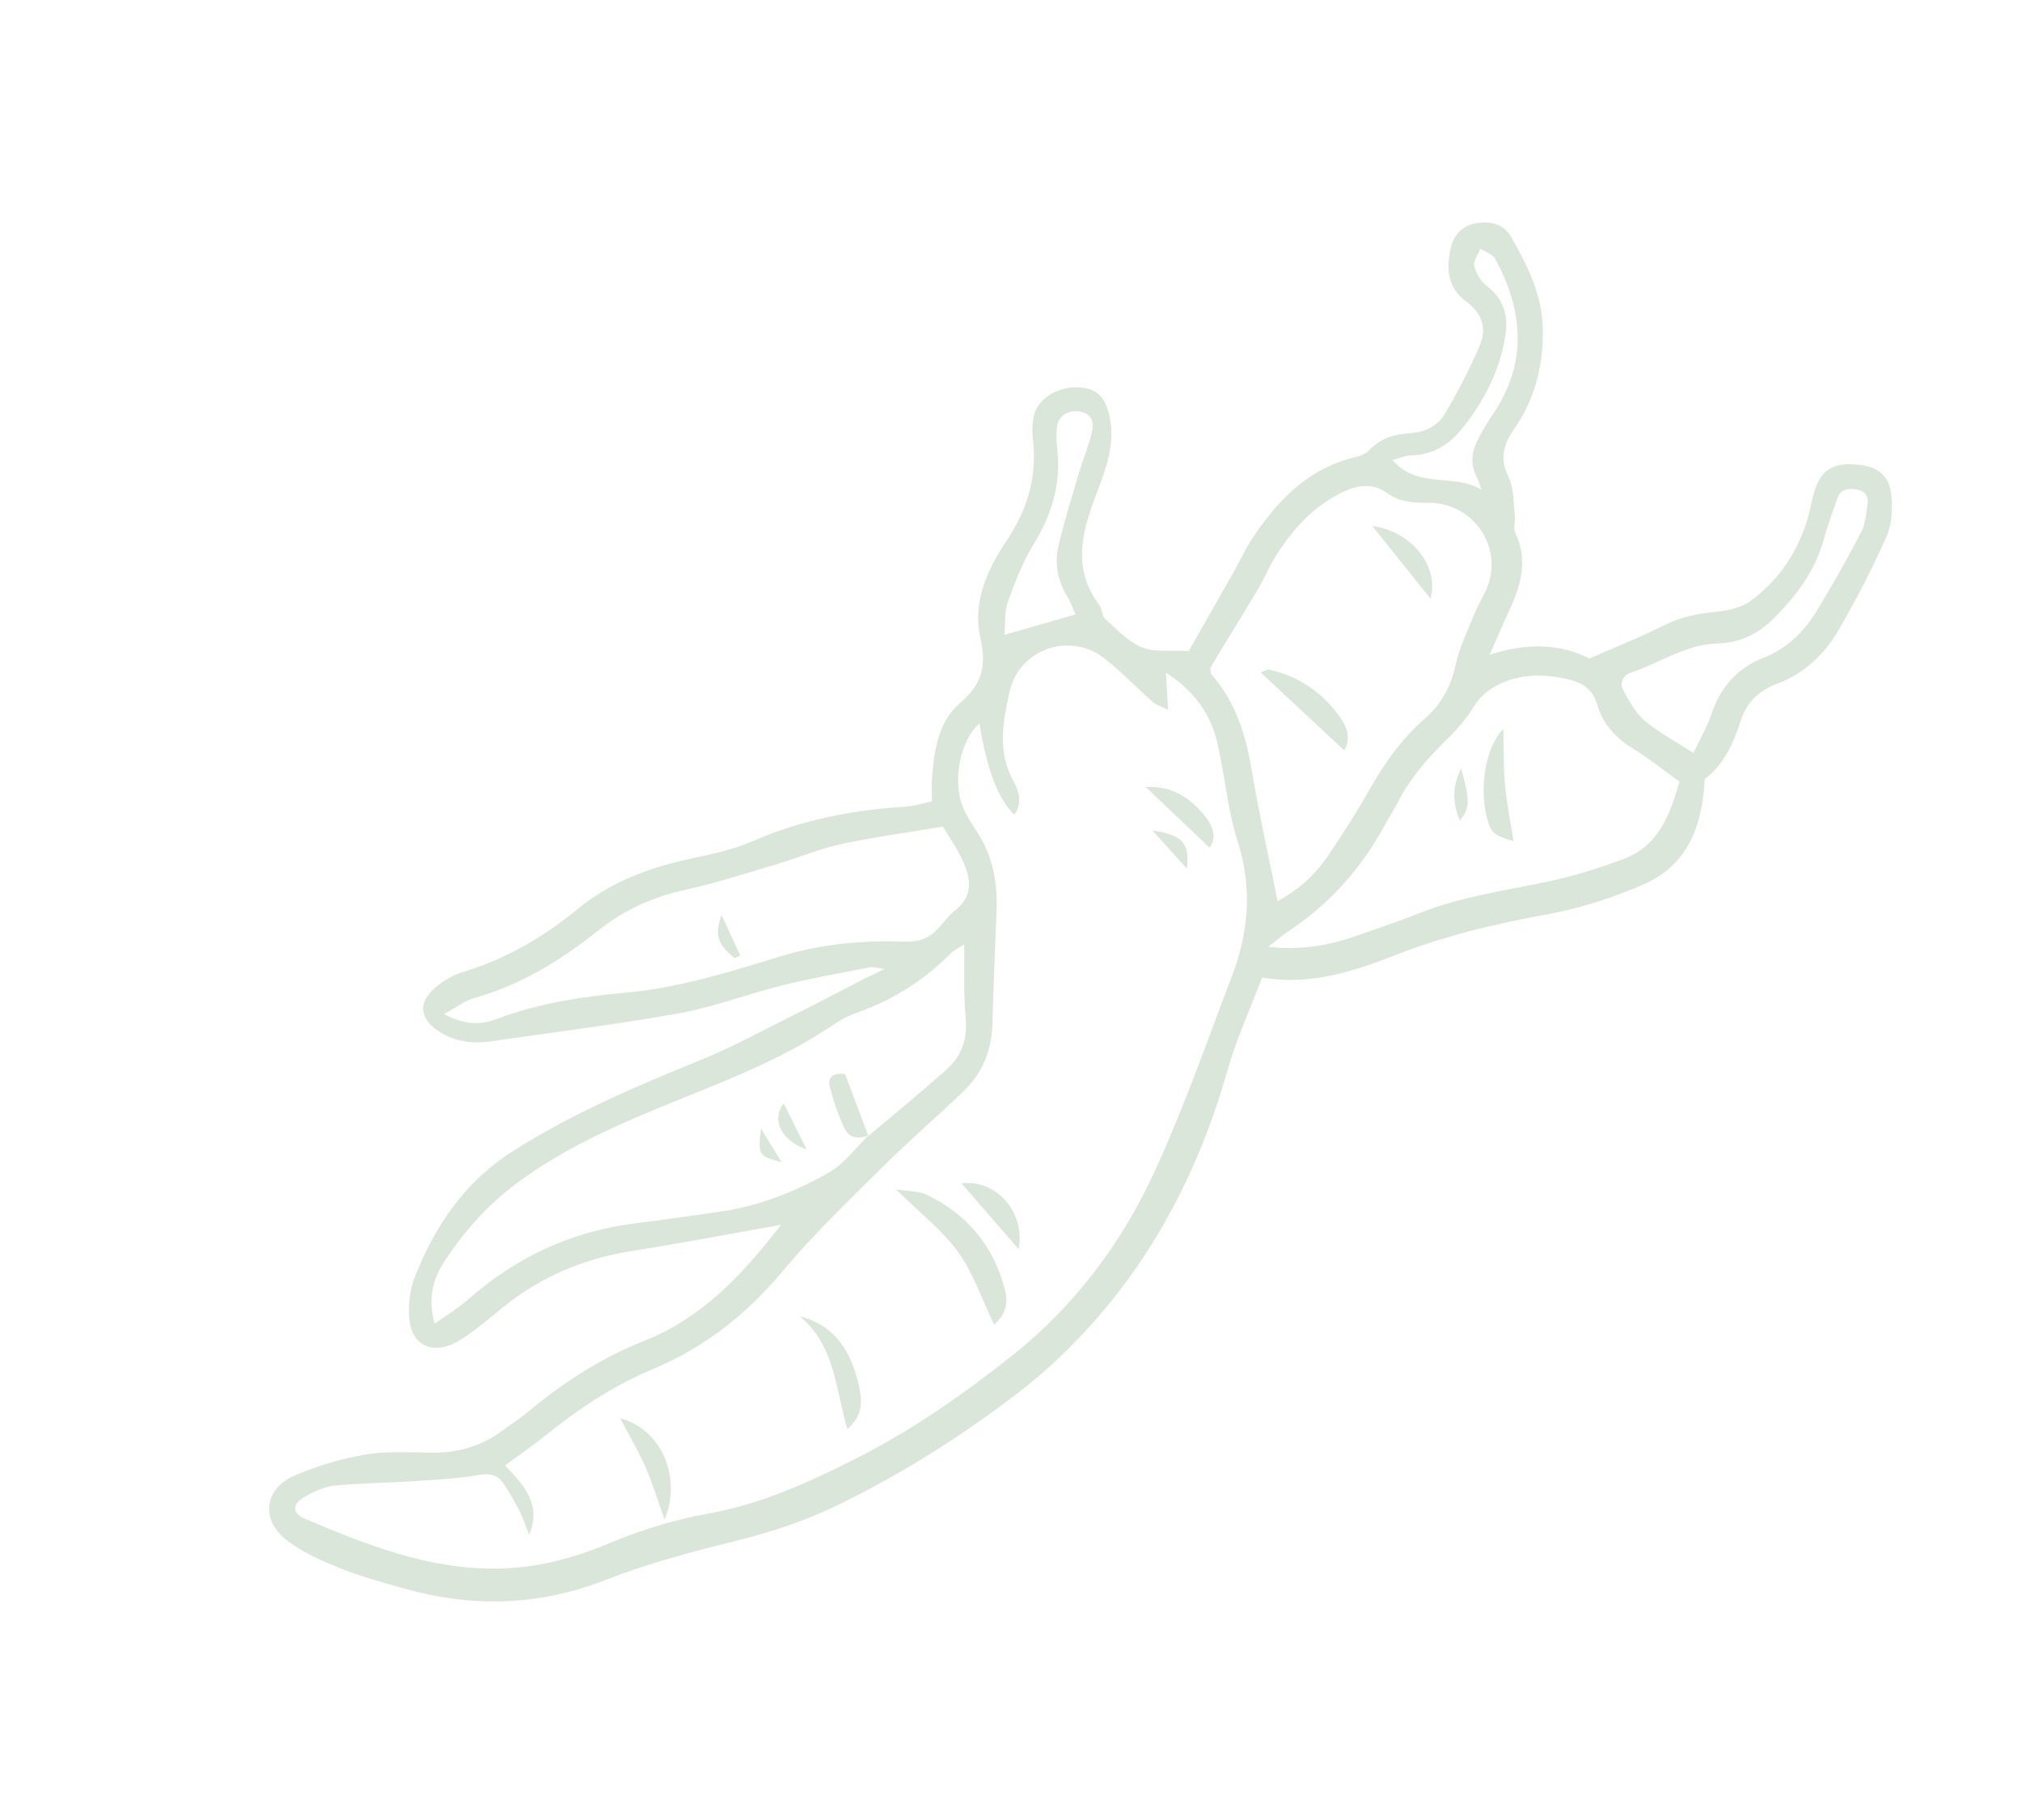 <svg width="180" height="162" viewBox="0 0 180 162" fill="none" xmlns="http://www.w3.org/2000/svg">
<path d="M77.37 101.037L77.313 101.126L77.37 101.037Z" fill="#DAE6DA"/>
<path d="M161.616 43.457C161.339 44.225 161.218 45.044 161.004 45.832C160.156 48.954 158.452 51.577 155.826 53.498C154.987 54.111 153.75 54.366 152.663 54.473C151.06 54.63 149.561 54.935 148.103 55.675C146.099 56.694 143.997 57.513 141.491 58.615C139.108 57.384 136.093 57.132 132.613 58.278C133.282 56.77 133.746 55.622 134.279 54.502C135.364 52.212 136.077 49.92 134.892 47.428C134.692 47.011 134.914 46.41 134.856 45.908C134.715 44.741 134.786 43.447 134.284 42.44C133.497 40.852 133.821 39.583 134.731 38.279C136.646 35.542 137.423 32.507 137.339 29.204C137.258 26.183 135.968 23.599 134.508 21.066C133.868 19.958 132.759 19.683 131.554 19.846C130.296 20.014 129.483 20.778 129.176 21.965C128.713 23.807 128.83 25.607 130.503 26.819C131.966 27.883 132.363 29.243 131.737 30.73C130.845 32.839 129.772 34.892 128.603 36.87C127.983 37.909 126.863 38.473 125.55 38.558C124.158 38.645 122.877 38.991 121.883 40.085C121.608 40.384 121.119 40.573 120.7 40.674C116.313 41.712 113.572 44.711 111.278 48.234C110.835 48.923 110.512 49.691 110.111 50.405C108.647 52.993 107.177 55.574 105.818 57.958C104.15 57.856 102.753 58.084 101.643 57.617C100.409 57.108 99.415 56.007 98.39 55.088C98.086 54.818 98.132 54.214 97.87 53.867C95.316 50.501 96.406 47.07 97.707 43.684C98.513 41.571 99.255 39.508 98.794 37.184C98.424 35.314 97.622 34.5 95.84 34.474C94.052 34.441 92.335 35.559 92.022 37.048C91.892 37.692 91.867 38.383 91.944 39.041C92.346 42.365 91.496 45.307 89.609 48.125C87.891 50.7 86.562 53.608 87.273 56.766C87.82 59.184 87.484 60.85 85.473 62.567C83.455 64.289 83.121 66.988 82.948 69.553C82.913 70.069 82.957 70.582 82.964 71.327C82.15 71.5 81.37 71.761 80.58 71.803C75.857 72.105 71.287 72.986 66.921 74.906C65.145 75.683 63.172 76.064 61.253 76.483C57.656 77.274 54.332 78.53 51.445 80.9C48.41 83.393 45.038 85.368 41.197 86.527C40.168 86.84 39.115 87.49 38.379 88.264C37.236 89.448 37.52 90.723 38.886 91.679C40.325 92.682 41.932 92.943 43.652 92.698C49.267 91.879 54.916 91.192 60.498 90.183C63.613 89.619 66.617 88.458 69.7 87.692C72.262 87.058 74.873 86.605 77.464 86.097C77.733 86.041 78.032 86.156 78.752 86.247C77.887 86.664 77.385 86.896 76.895 87.143C74.749 88.246 72.618 89.382 70.457 90.451C67.762 91.799 65.107 93.242 62.323 94.374C56.574 96.717 50.895 99.12 45.641 102.475C41.353 105.201 38.749 109.097 36.949 113.601C36.472 114.792 36.322 116.237 36.454 117.525C36.678 119.71 38.415 120.533 40.41 119.578C41.15 119.222 41.813 118.708 42.479 118.215C43.262 117.633 44.002 116.982 44.762 116.372C48.12 113.656 51.95 112.028 56.252 111.351C60.639 110.666 65.007 109.824 69.528 109.015C66.195 113.338 62.592 117.274 57.3 119.373C53.553 120.858 50.189 123.02 47.099 125.59C46.35 126.214 45.521 126.751 44.738 127.333C42.853 128.739 40.727 129.337 38.371 129.303C36.405 129.279 34.394 129.154 32.473 129.483C30.339 129.849 28.201 130.49 26.211 131.35C23.528 132.507 23.174 135.255 25.505 137.083C26.893 138.17 28.614 138.914 30.279 139.586C32.099 140.323 34.008 140.833 35.906 141.375C41.992 143.099 47.941 142.971 53.912 140.631C57.697 139.15 61.681 138.1 65.642 137.123C68.745 136.353 71.708 135.36 74.585 133.964C80.252 131.206 85.528 127.879 90.493 124.083C92.688 122.409 94.755 120.512 96.623 118.482C102.804 111.797 106.803 103.943 109.274 95.268C110.063 92.498 111.282 89.834 112.352 87.009C116.625 87.741 120.467 86.48 124.299 84.987C128.601 83.308 133.079 82.224 137.648 81.401C140.602 80.869 143.538 79.93 146.292 78.73C150.164 77.037 151.549 73.655 151.755 69.335C153.323 68.204 154.292 66.298 154.94 64.203C155.429 62.615 156.525 61.489 158.093 60.904C160.554 59.995 162.378 58.306 163.635 56.147C165.214 53.438 166.653 50.641 167.93 47.785C168.419 46.698 168.482 45.319 168.367 44.098C168.208 42.319 167.162 41.519 165.344 41.36C163.303 41.167 162.226 41.743 161.616 43.457ZM125.618 40.531C127.616 40.507 129.096 39.5 130.233 38.058C132.155 35.623 133.55 32.917 134.014 29.824C134.274 28.091 133.877 26.629 132.379 25.477C131.839 25.056 131.396 24.345 131.24 23.69C131.129 23.239 131.585 22.655 131.79 22.135C132.242 22.43 132.884 22.626 133.104 23.039C135.633 27.698 135.986 32.345 132.86 36.932C132.398 37.612 131.984 38.324 131.602 39.046C131.025 40.154 130.843 41.293 131.461 42.463C131.65 42.82 131.742 43.217 131.881 43.6C129.478 42.077 126.212 43.585 123.962 40.944C124.633 40.766 125.127 40.539 125.618 40.531ZM107.842 60.03C107.756 59.936 107.781 59.746 107.737 59.484C107.948 59.119 108.204 58.663 108.471 58.222C109.671 56.255 110.889 54.297 112.065 52.314C112.595 51.411 112.979 50.426 113.539 49.547C115.07 47.102 116.954 45.003 119.658 43.739C120.959 43.14 122.253 43.001 123.514 43.912C124.602 44.691 125.836 44.757 127.178 44.753C131.299 44.747 133.969 48.935 132.261 52.584C131.944 53.257 131.551 53.907 131.271 54.597C130.659 56.118 129.914 57.616 129.576 59.191C129.162 61.11 128.316 62.672 126.853 63.951C124.792 65.752 123.245 67.925 121.908 70.292C120.733 72.365 119.441 74.391 118.091 76.358C117.026 77.893 115.65 79.163 113.732 80.218C112.914 76.129 112.068 72.356 111.428 68.552C110.903 65.424 110.006 62.486 107.842 60.03ZM89.709 53.6C90.336 51.863 91.006 50.092 91.971 48.519C93.6 45.875 94.469 43.134 94.122 40.041C94.045 39.383 94.022 38.706 94.09 38.041C94.183 37.083 94.999 36.499 95.991 36.611C96.914 36.709 97.462 37.317 97.231 38.334C96.937 39.626 96.413 40.876 96.03 42.156C95.403 44.292 94.732 46.416 94.227 48.573C93.866 50.132 94.136 51.668 95.004 53.081C95.332 53.617 95.534 54.227 95.735 54.688C93.64 55.297 91.771 55.838 89.413 56.51C89.513 55.444 89.408 54.455 89.709 53.6ZM69.48 85.128C65.003 86.495 60.553 87.911 55.806 88.345C51.914 88.701 47.986 89.277 44.269 90.683C42.928 91.187 41.483 91.326 39.523 90.263C40.712 89.624 41.407 89.063 42.215 88.838C46.384 87.669 49.964 85.457 53.274 82.813C55.568 80.984 58.098 79.84 60.987 79.209C63.715 78.61 66.38 77.74 69.053 76.954C71.007 76.372 72.898 75.564 74.878 75.134C77.82 74.497 80.815 74.105 83.945 73.576C84.534 74.575 85.223 75.554 85.71 76.63C86.426 78.203 86.656 79.747 85.028 81.037C84.444 81.503 83.984 82.112 83.486 82.672C82.682 83.566 81.761 83.854 80.483 83.821C76.76 83.685 73.085 84.023 69.48 85.128ZM64.021 107.864C61.549 108.213 59.08 108.582 56.594 108.884C50.844 109.59 45.886 111.936 41.594 115.734C40.788 116.448 39.845 117.003 38.691 117.82C38.08 115.599 38.518 113.902 39.495 112.388C41.244 109.675 43.377 107.274 46.008 105.314C49.914 102.411 54.312 100.398 58.778 98.561C64.087 96.381 69.486 94.418 74.262 91.163C74.938 90.696 75.717 90.345 76.493 90.064C79.609 88.942 82.302 87.209 84.615 84.888C84.931 84.569 85.371 84.361 85.838 84.041C85.869 86.35 85.764 88.442 85.959 90.501C86.14 92.367 85.666 93.931 84.317 95.147C82.034 97.196 79.648 99.129 77.302 101.111C77.296 101.104 77.298 101.092 77.292 101.085C76.137 102.21 75.144 103.599 73.78 104.371C70.775 106.091 67.52 107.375 64.021 107.864ZM109.644 86.956C107.406 92.804 105.347 98.733 102.727 104.404C99.823 110.688 95.639 116.259 90.163 120.613C85.768 124.103 81.136 127.351 76.033 129.91C71.895 131.987 67.776 133.868 63.147 134.703C60.112 135.25 57.08 136.171 54.249 137.361C50.989 138.727 47.717 139.592 44.161 139.624C38.071 139.677 32.608 137.492 27.178 135.202C25.987 134.705 25.988 133.896 27.079 133.263C27.899 132.789 28.829 132.335 29.751 132.24C32.157 131.998 34.577 131.995 36.986 131.83C38.86 131.708 40.756 131.613 42.611 131.289C43.588 131.117 44.269 131.26 44.781 131.999C45.331 132.788 45.802 133.637 46.246 134.495C46.588 135.18 46.826 135.91 47.111 136.626C48.218 133.922 46.68 132.232 44.959 130.442C46.255 129.483 47.44 128.676 48.545 127.782C51.492 125.412 54.611 123.322 58.132 121.86C62.775 119.923 66.501 116.94 69.704 113.113C72.388 109.909 75.433 106.987 78.411 104.025C80.809 101.65 83.368 99.438 85.807 97.101C87.5 95.466 88.291 93.421 88.349 91.079C88.434 87.739 88.59 84.401 88.715 81.053C88.808 78.548 88.381 76.164 86.961 74.021C86.59 73.46 86.24 72.883 85.925 72.291C84.692 69.972 85.327 66.079 87.189 64.394C87.844 68.483 88.843 71.138 90.292 72.509C91.034 71.492 90.701 70.391 90.24 69.569C88.756 66.916 89.283 64.242 89.877 61.55C90.705 57.828 95.184 56.198 98.268 58.571C99.808 59.748 101.144 61.181 102.597 62.468C102.891 62.724 103.307 62.841 103.987 63.19C103.92 61.955 103.862 61.055 103.793 59.878C106.334 61.502 107.794 63.593 108.393 66.211C109.052 69.112 109.284 72.133 110.198 74.945C111.505 79.096 111.146 83.031 109.644 86.956ZM144.502 76.469C142.315 77.285 140.057 77.995 137.77 78.476C133.922 79.287 130.006 79.82 126.32 81.294C124.567 81.997 122.769 82.585 120.985 83.22C118.493 84.119 115.944 84.606 112.906 84.28C113.642 83.699 114.086 83.306 114.566 82.988C118.303 80.532 121.175 77.332 123.274 73.443C123.628 72.788 124.05 72.161 124.386 71.497C125.452 69.404 126.931 67.646 128.618 66.004C129.578 65.072 130.497 64.045 131.195 62.914C131.828 61.877 132.656 61.249 133.717 60.786C135.603 59.971 137.51 59.994 139.499 60.444C140.896 60.761 141.777 61.322 142.192 62.748C142.69 64.442 143.833 65.703 145.403 66.652C146.802 67.503 148.078 68.55 149.513 69.578C148.633 72.6 147.623 75.31 144.502 76.469ZM166.257 44.775C166.143 45.647 166.085 46.589 165.692 47.342C164.458 49.722 163.137 52.065 161.738 54.354C160.597 56.219 159.105 57.725 156.933 58.575C154.65 59.474 153.15 61.191 152.365 63.538C151.97 64.702 151.338 65.784 150.75 67.025C149.02 65.902 147.606 65.165 146.422 64.162C145.61 63.469 145.064 62.45 144.534 61.497C144.152 60.819 144.449 60.106 145.199 59.867C147.762 59.028 150.036 57.351 152.865 57.278C154.866 57.229 156.515 56.423 157.9 55.044C159.946 53.004 161.621 50.757 162.377 47.931C162.706 46.715 163.163 45.527 163.574 44.34C163.85 43.527 164.495 43.448 165.225 43.566C165.939 43.663 166.341 44.086 166.257 44.775Z" fill="#DAE6DA"/>
<path d="M79.766 105.865C81.914 107.991 83.894 109.506 85.283 111.434C86.633 113.312 87.392 115.603 88.497 117.906C89.615 116.911 89.74 115.906 89.472 114.858C88.491 110.959 86.145 108.095 82.478 106.336C81.826 106.022 80.989 106.064 79.766 105.865Z" fill="#DAE6DA"/>
<path d="M75.438 127.209C76.762 125.99 76.933 124.881 76.25 122.51C75.499 119.905 74.07 117.882 71.201 117.167C74.38 119.809 74.379 123.712 75.438 127.209Z" fill="#DAE6DA"/>
<path d="M57.435 130.522C58.045 131.902 58.477 133.349 59.161 135.265C60.761 131.391 58.75 127.125 55.208 126.248C56.004 127.76 56.803 129.1 57.435 130.522Z" fill="#DAE6DA"/>
<path d="M85.592 105.329C87.326 107.326 88.956 109.208 90.678 111.19C91.304 107.963 88.729 104.955 85.592 105.329Z" fill="#DAE6DA"/>
<path d="M101.989 70.05C103.844 71.819 105.712 73.589 107.678 75.455C108.322 74.534 107.987 73.594 107.368 72.777C106.039 71.043 104.316 69.914 101.989 70.05Z" fill="#DAE6DA"/>
<path d="M105.655 77.318C105.933 75.048 105.264 74.315 102.588 73.92C103.781 75.245 104.719 76.275 105.655 77.318Z" fill="#DAE6DA"/>
<path d="M119.354 63.923C117.807 61.705 115.682 60.198 112.967 59.605C112.796 59.564 112.578 59.729 112.222 59.851C114.762 62.226 117.158 64.461 119.665 66.793C120.237 65.87 119.971 64.809 119.354 63.923Z" fill="#DAE6DA"/>
<path d="M122.159 46.816C123.975 49.08 125.66 51.193 127.342 53.286C128.136 50.42 125.687 47.293 122.159 46.816Z" fill="#DAE6DA"/>
<path d="M73.838 96.591C74.173 97.93 74.6 99.268 75.21 100.501C75.592 101.281 76.443 101.42 77.288 101.065C76.584 99.198 75.875 97.324 75.23 95.605C74.074 95.446 73.7 96.003 73.838 96.591Z" fill="#DAE6DA"/>
<path d="M77.37 101.037C77.343 101.046 77.322 101.05 77.301 101.066C77.306 101.074 77.31 101.093 77.316 101.1C77.321 101.108 77.32 101.12 77.325 101.127C77.312 101.126 77.37 101.037 77.37 101.037Z" fill="#DAE6DA"/>
<path d="M71.813 102.312C71.135 100.949 70.455 99.599 69.766 98.222C68.667 99.566 69.459 101.514 71.813 102.312Z" fill="#DAE6DA"/>
<path d="M69.578 103.449C68.947 102.426 68.484 101.661 67.74 100.45C67.479 102.844 67.511 102.899 69.578 103.449Z" fill="#DAE6DA"/>
<path d="M132.38 72.834C132.722 74.122 132.976 74.373 134.731 74.864C134.458 73.103 134.128 71.475 133.976 69.838C133.829 68.266 133.874 66.674 133.827 64.889C132.247 66.462 131.659 70.104 132.38 72.834Z" fill="#DAE6DA"/>
<path d="M129.952 73.047C130.869 71.885 130.886 71.361 130.072 68.383C129.192 70.21 129.373 71.575 129.952 73.047Z" fill="#DAE6DA"/>
<path d="M65.403 85.294C65.57 85.212 65.738 85.131 65.906 85.049C65.385 83.931 64.865 82.812 64.231 81.461C63.592 83.242 63.884 84.056 65.403 85.294Z" fill="#DAE6DA"/>
</svg>
